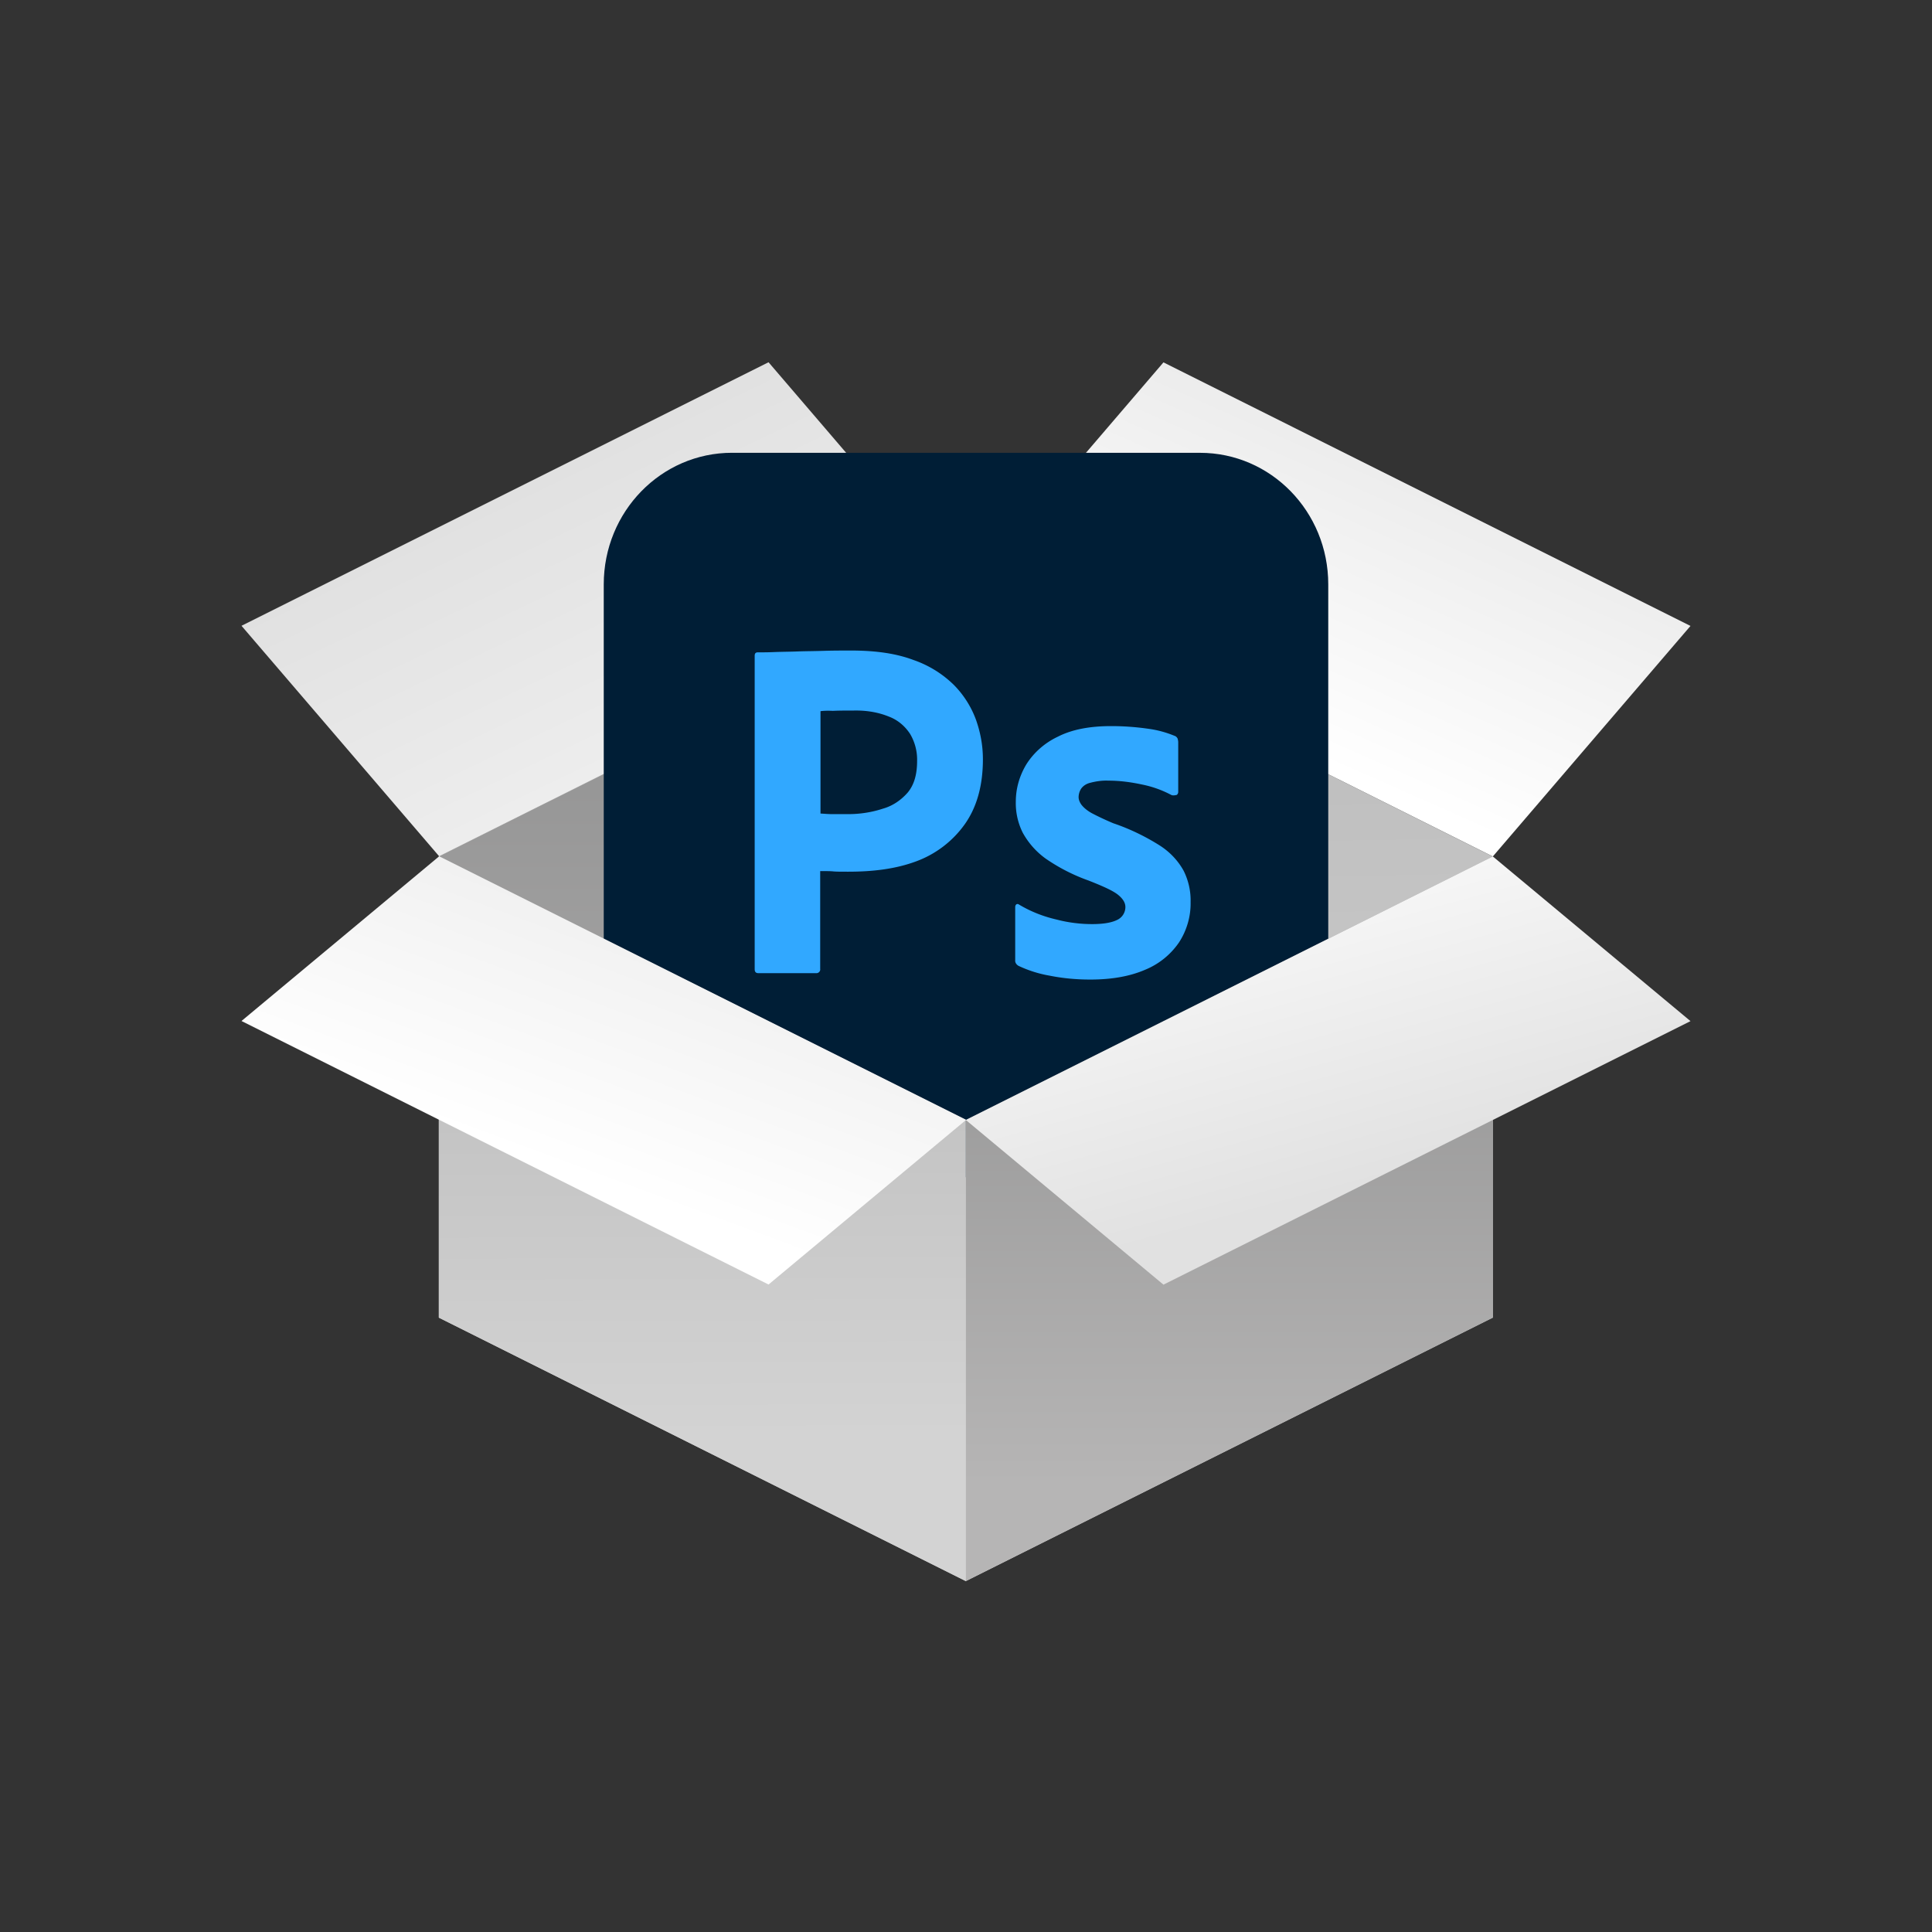 <svg xmlns="http://www.w3.org/2000/svg" width="64" height="64" fill="none" id="box-photoshop">
  <rect width="100%" height="100%" fill="#333333" stroke="none"/>
  <path fill="url(#a)" fill-rule="evenodd" d="M49.452 28.373v15.275l-17.456 8.727-17.457-8.727V28.373l17.457-8.73 17.456 8.73Z" clip-rule="evenodd"></path>
  <path fill="url(#b)" fill-rule="evenodd" d="M31.996 19.643v32.732l-17.457-8.727V28.373l17.457-8.73Z" clip-rule="evenodd"></path>
  <path fill="url(#c)" fill-rule="evenodd" d="m56 20.734-6.548 7.637-17.457-8.727 6.546-7.64L56 20.735Z" clip-rule="evenodd"></path>
  <path fill="url(#d)" fill-rule="evenodd" d="m8 20.73 6.548 7.636 17.457-8.727L25.459 12 8 20.73Z" clip-rule="evenodd"></path>
  <path fill="#001E36" d="M24.25 15h15.5C42.1 15 44 16.947 44 19.357v15.283c0 2.41-1.9 4.358-4.25 4.358h-15.5C21.9 39 20 37.051 20 34.642V19.359c0-2.41 1.9-4.36 4.25-4.36Z"></path>
  <path fill="#31A8FF" fill-rule="evenodd" d="M25 21.721v10.385c0 .09.04.131.12.131h1.94c.07-.01.12-.07.11-.141v-3.24c.19 0 .33 0 .43.01.1.01.26.01.5.01.82 0 1.57-.09 2.25-.343a3.43 3.43 0 0 0 1.61-1.23c.4-.566.6-1.283.6-2.15 0-.455-.08-.888-.23-1.312a3.217 3.217 0 0 0-.73-1.15 3.566 3.566 0 0 0-1.34-.828c-.56-.212-1.24-.313-2.06-.313-.3 0-.6 0-.91.01-.15.005-.295.007-.435.01-.15.002-.295.005-.435.01-.131.005-.257.008-.38.01-.13.003-.256.005-.38.01-.23.01-.39.01-.56.01-.07 0-.1.04-.1.111Zm2.18 5.228v-3.39c.07-.011.21-.021.41-.011.19-.01.42-.01.68-.01.41-.01.81.05 1.18.202.29.11.53.313.7.575.16.272.24.585.23.898 0 .444-.1.787-.31 1.04-.22.252-.5.444-.82.534-.37.122-.76.182-1.15.182h-.53c-.111 0-.231-.009-.36-.018l-.03-.002Z" clip-rule="evenodd"></path>
  <path fill="#31A8FF" d="M38.8 26.334a3.52 3.52 0 0 0-.96-.344c-.37-.08-.74-.13-1.12-.13-.2-.01-.41.02-.6.07-.13.03-.24.1-.31.202a.539.539 0 0 0-.08.272c0 .09.04.182.1.262.09.111.21.202.34.273.23.121.47.232.71.333.54.182 1.06.434 1.54.737.33.212.6.494.79.837.16.323.24.677.23 1.04.01.474-.13.948-.39 1.342a2.51 2.51 0 0 1-1.12.898c-.49.212-1.09.323-1.81.323-.46 0-.91-.04-1.36-.131-.35-.06-.7-.172-1.02-.323-.07-.04-.12-.111-.11-.192v-1.756c0-.03.01-.07.04-.09.03-.02.06-.01.09.01.39.232.8.393 1.24.494.38.1.78.151 1.18.151.38 0 .65-.05.83-.14a.47.47 0 0 0 .27-.425c0-.141-.08-.272-.24-.403-.16-.132-.49-.283-.98-.475a6.094 6.094 0 0 1-1.42-.726 2.604 2.604 0 0 1-.76-.858 2.182 2.182 0 0 1-.23-1.03c0-.433.12-.847.34-1.22.25-.404.62-.727 1.05-.93.47-.241 1.06-.352 1.77-.352.41 0 .83.03 1.24.09.3.04.59.122.86.233.04.01.08.05.1.09.01.04.02.081.02.122v1.645c0 .04-.02.08-.05.1-.09.02-.14.02-.18 0Z"></path>
  <path fill="url(#e)" fill-rule="evenodd" d="m49.452 43.647-17.457 8.729V37.101l17.457-8.73v15.276Z" clip-rule="evenodd"></path>
  <path fill="url(#f)" fill-rule="evenodd" d="m14.536 43.647 17.46 8.729V37.101l-17.46-8.73v15.276Z" clip-rule="evenodd"></path>
  <path fill="url(#g)" fill-rule="evenodd" d="M49.452 28.371 56 33.826l-17.459 8.73-6.546-5.455 17.457-8.73Z" clip-rule="evenodd"></path>
  <path fill="url(#h)" fill-rule="evenodd" d="M14.548 28.366 8 33.822l17.459 8.729 6.546-5.455-17.457-8.73Z" clip-rule="evenodd"></path>
  <defs>
    <linearGradient id="a" x1="53.456" x2="52.981" y1="48.303" y2="22.386" gradientUnits="userSpaceOnUse">
      <stop stop-color="#D3D3D3"></stop>
      <stop offset="1" stop-color="#BDBDBD"></stop>
    </linearGradient>
    <linearGradient id="b" x1="29.667" x2="29.667" y1="48.01" y2="24.006" gradientUnits="userSpaceOnUse">
      <stop stop-color="#B6B5B5"></stop>
      <stop offset="1" stop-color="#949494"></stop>
    </linearGradient>
    <linearGradient id="c" x1="48.734" x2="55.224" y1="27.492" y2="12.834" gradientUnits="userSpaceOnUse">
      <stop stop-color="#fff"></stop>
      <stop offset="1" stop-color="#E1E1E1"></stop>
    </linearGradient>
    <linearGradient id="d" x1="22.729" x2="12.252" y1="40.365" y2="18.496" gradientUnits="userSpaceOnUse">
      <stop stop-color="#fff"></stop>
      <stop offset="1" stop-color="#E1E1E1"></stop>
    </linearGradient>
    <linearGradient id="e" x1="47.125" x2="47.125" y1="49.175" y2="31.572" gradientUnits="userSpaceOnUse">
      <stop stop-color="#B6B5B5"></stop>
      <stop offset="1" stop-color="#949494"></stop>
    </linearGradient>
    <linearGradient id="f" x1="16.843" x2="16.792" y1="47.601" y2="32.301" gradientUnits="userSpaceOnUse">
      <stop stop-color="#D3D3D3"></stop>
      <stop offset="1" stop-color="#BDBDBD"></stop>
    </linearGradient>
    <linearGradient id="g" x1="29.279" x2="32.811" y1="29.716" y2="42.641" gradientUnits="userSpaceOnUse">
      <stop stop-color="#fff"></stop>
      <stop offset="1" stop-color="#E1E1E1"></stop>
    </linearGradient>
    <linearGradient id="h" x1="4.246" x2="10.345" y1="33.428" y2="16.942" gradientUnits="userSpaceOnUse">
      <stop stop-color="#fff"></stop>
      <stop offset="1" stop-color="#E1E1E1"></stop>
    </linearGradient>
  </defs>
</svg>
